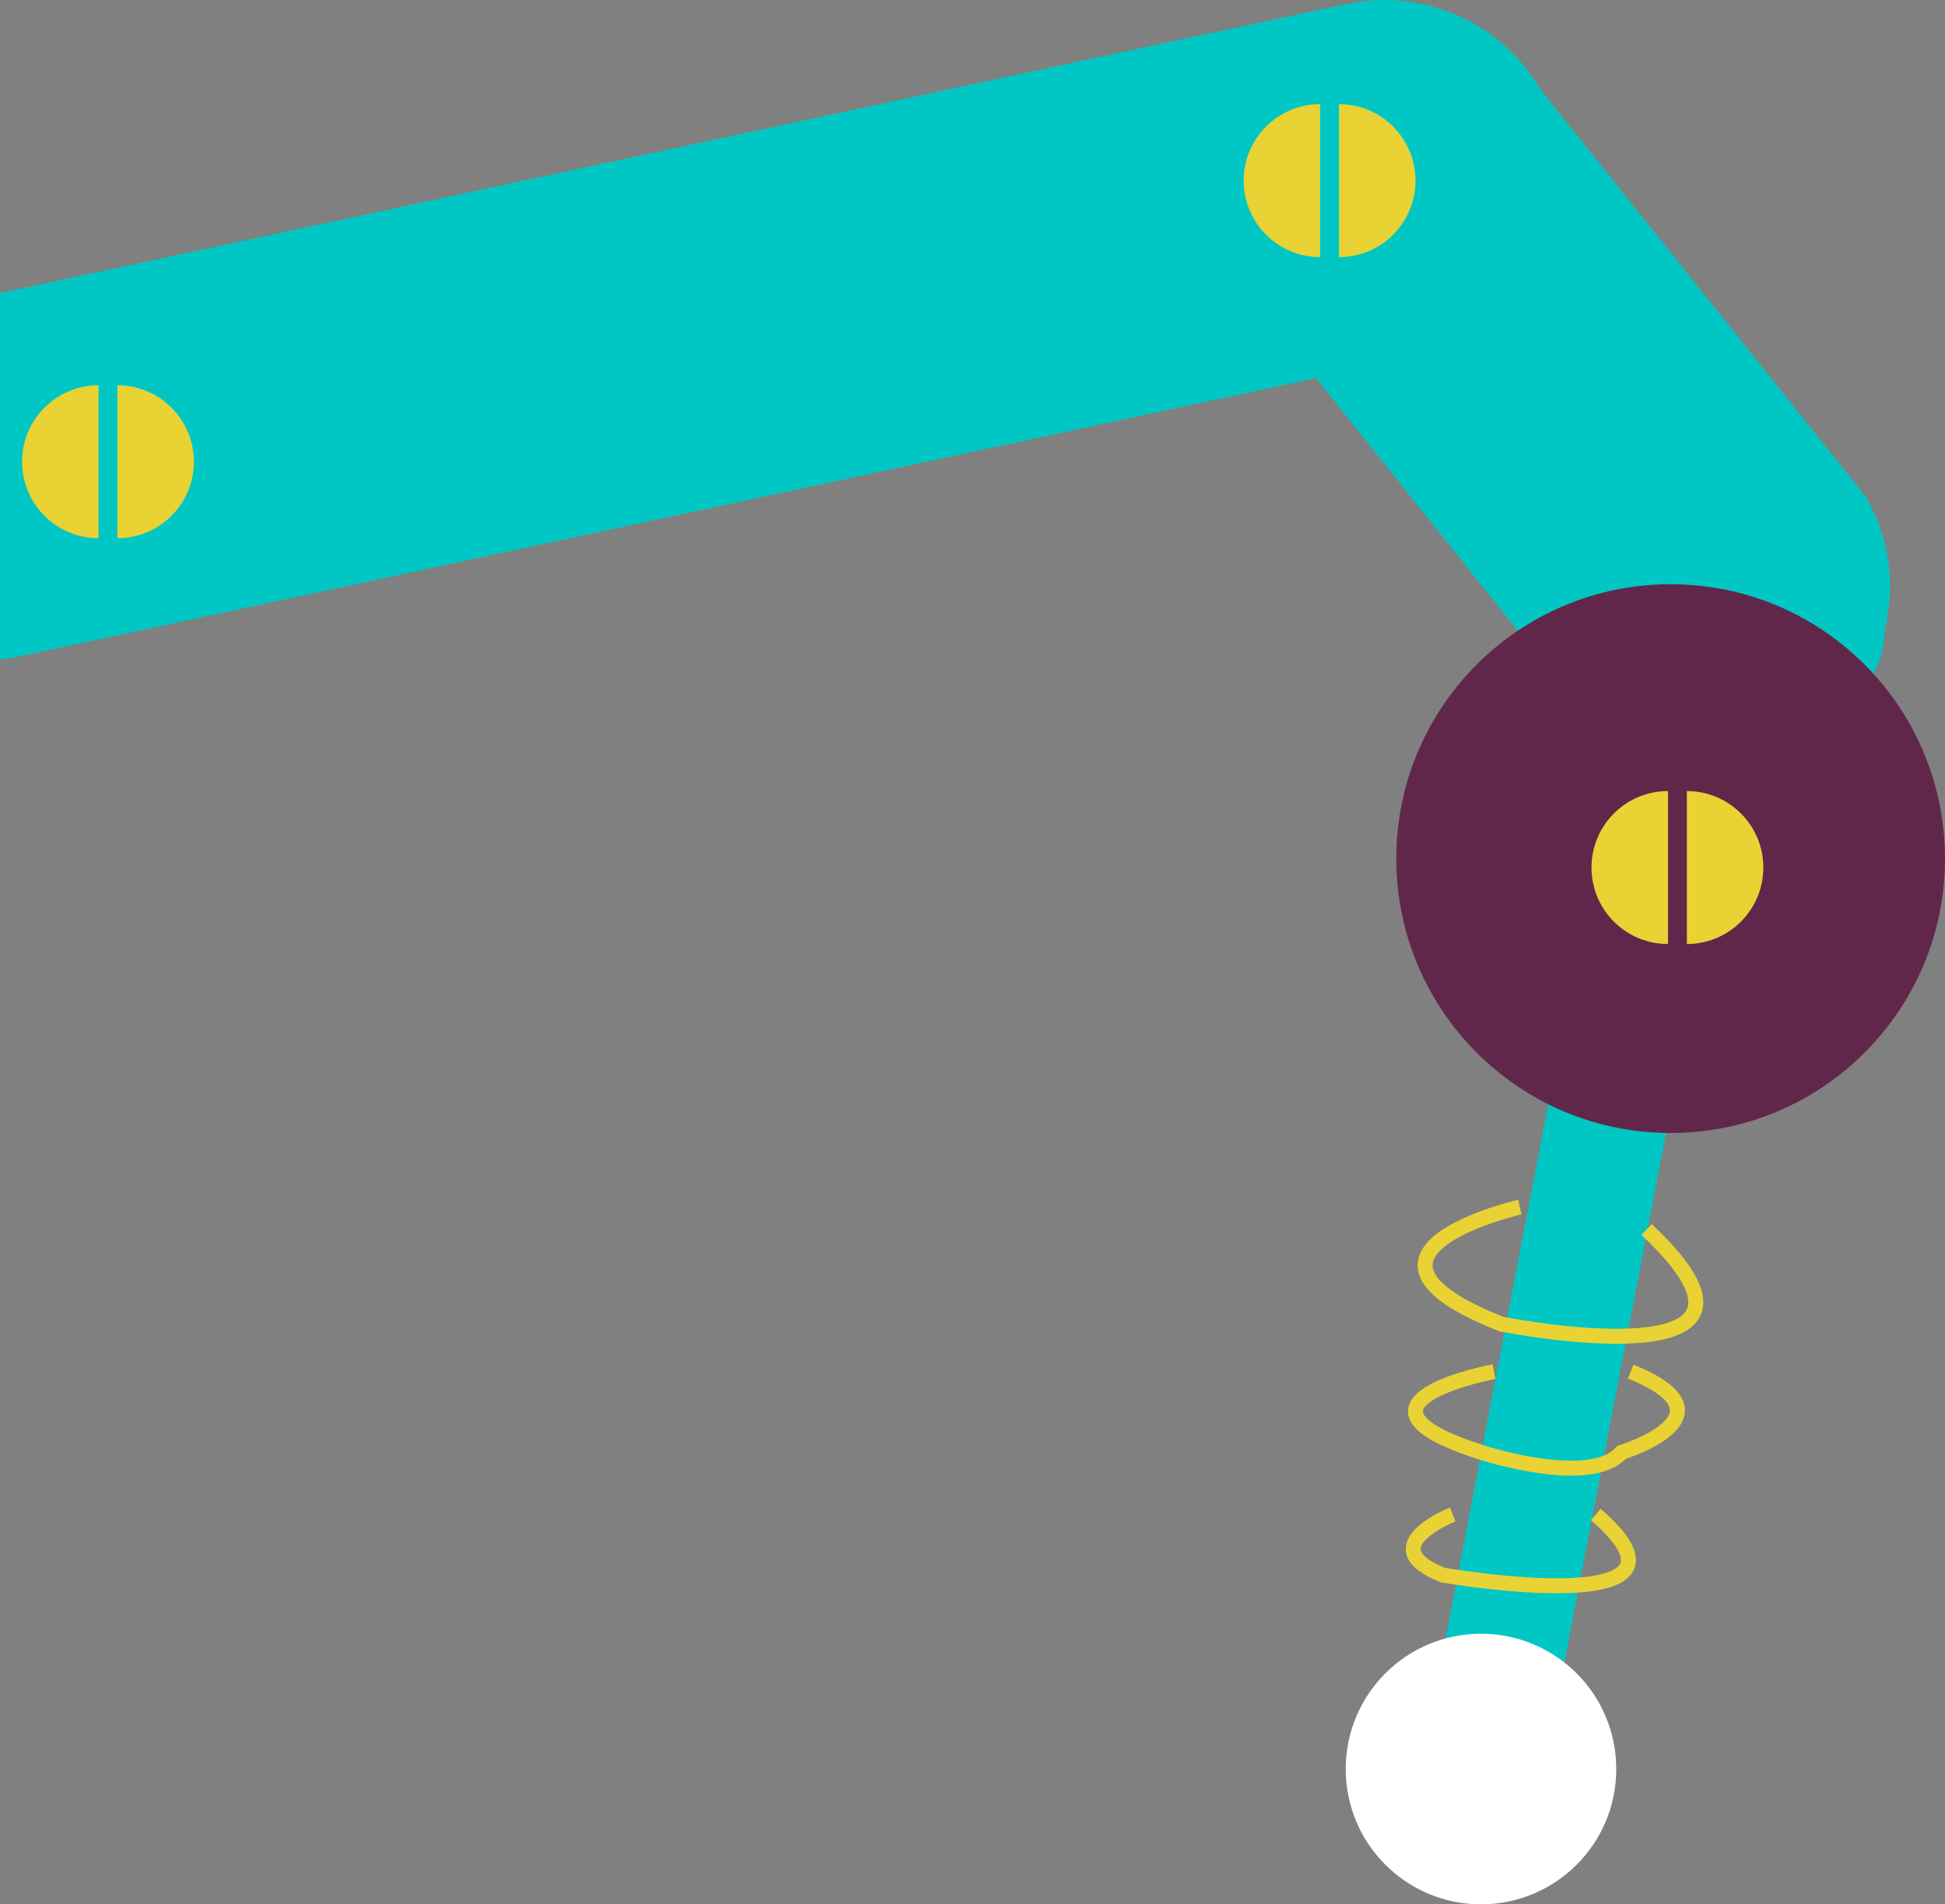<?xml version="1.0" encoding="utf-8"?>
<!-- Generator: Adobe Illustrator 17.0.0, SVG Export Plug-In . SVG Version: 6.00 Build 0)  -->
<!DOCTYPE svg PUBLIC "-//W3C//DTD SVG 1.1//EN" "http://www.w3.org/Graphics/SVG/1.1/DTD/svg11.dtd">
<svg version="1.1" id="Layer_1" xmlns="http://www.w3.org/2000/svg" xmlns:xlink="http://www.w3.org/1999/xlink" x="0px" y="0px"
	 width="209.651px" height="205.242px" viewBox="0 0 209.651 205.242" enable-background="new 0 0 209.651 205.242"
	 xml:space="preserve">
<rect x="0" y="0" width="209.651" height="205.242" fill="#808080" stroke="none"/>
<g>
	<path fill-rule="evenodd" clip-rule="evenodd" fill="#00C7C4" d="M201.556,73.686l1.214-2.964c0.191-0.895,0.294-1.783,0.357-2.672
		c1.209-4.75,0.631-9.95-2.024-14.521L166.008,9.604c-1.917-3.291-4.665-5.79-7.815-7.42c-0.02-0.009-0.035-0.019-0.053-0.028
		c-0.479-0.249-0.977-0.473-1.469-0.678c-0.107-0.041-0.203-0.085-0.303-0.125c-0.424-0.168-0.857-0.313-1.292-0.448
		c-0.181-0.06-0.357-0.12-0.548-0.174c-0.368-0.104-0.742-0.189-1.119-0.271c-0.251-0.057-0.497-0.117-0.753-0.161
		c-0.33-0.06-0.671-0.099-1.011-0.142c-0.292-0.037-0.582-0.076-0.868-0.101c-0.335-0.025-0.671-0.031-1.007-0.041
		c-0.295-0.008-0.585-0.022-0.886-0.016c-0.354,0.008-0.706,0.038-1.06,0.063c-0.281,0.022-0.561,0.035-0.842,0.067
		c-0.361,0.044-0.723,0.112-1.088,0.177c-0.236,0.041-0.475,0.065-0.713,0.115L-6.036,32.881
		c-10.459,2.243-17.117,12.54-14.871,22.995C-18.665,66.333-8.37,72.986,2.095,70.746l139.752-29.994l22.391,28.025
		c-7.114,5.031-11.777,13.306-11.777,22.683c0,10.726,6.087,20.012,14.986,24.639l-11.631,60.53l0.267,0.053
		c-6.042,1.651-10.498,7.17-10.498,13.743c0,7.878,6.393,14.27,14.271,14.27c7.881,0,14.269-6.392,14.269-14.27
		c0-4.652-2.238-8.766-5.681-11.374l0.189,0.035l11.504-59.859c0.029,0,0.064,0.007,0.092,0.007
		c15.34,0,27.776-12.433,27.776-27.773C208.004,84.698,205.577,78.502,201.556,73.686z"/>
	<g>
		<path fill-rule="evenodd" clip-rule="evenodd" fill="none" stroke="#E9D234" stroke-width="1.613" stroke-miterlimit="10" d="
			M163.819,130.098c0,0-21.576,4.911-1.982,12.606c0,0,33.672,6.719,15.65-10.187"/>
		<path fill-rule="evenodd" clip-rule="evenodd" fill="none" stroke="#E9D234" stroke-width="1.613" stroke-miterlimit="10" d="
			M161.036,147.83c0,0-18.096,3.383-1.361,8.7c0,0,11.684,3.837,15.117,0c0,0,12.858-3.934,0.978-8.7"/>
		<path fill-rule="evenodd" clip-rule="evenodd" fill="none" stroke="#E9D234" stroke-width="1.613" stroke-miterlimit="10" d="
			M156.585,163.227c0,0-8.846,3.472-1.027,6.537c0,0,30.026,5.194,16.447-6.537"/>
	</g>
	<g>
		<path fill="#E9D234" d="M12.661,58.005c4.549,0,8.237-3.692,8.237-8.24c0-4.552-3.688-8.241-8.237-8.241"/>
		<path fill="#E9D234" d="M10.618,41.524c-4.551,0-8.24,3.689-8.24,8.241c0,4.548,3.69,8.24,8.24,8.24"/>
	</g>
	<g>
		<path fill="#E9D234" d="M144.336,27.709c4.552,0,8.239-3.692,8.239-8.243c0-4.548-3.688-8.24-8.239-8.24"/>
		<path fill="#E9D234" d="M142.297,11.226c-4.552,0-8.241,3.692-8.241,8.24c0,4.551,3.689,8.243,8.241,8.243"/>
	</g>
	<circle fill-rule="evenodd" clip-rule="evenodd" fill="#61274B" cx="180.078" cy="92.538" r="29.573"/>
	<circle fill-rule="evenodd" clip-rule="evenodd" fill="#FFFFFF" cx="159.636" cy="190.66" r="14.582"/>
	<g>
		<path fill="#E9D234" d="M181.827,101.743c4.551,0,8.244-3.686,8.244-8.241c0-4.551-3.693-8.243-8.244-8.243"/>
		<path fill="#E9D234" d="M179.79,85.258c-4.555,0-8.243,3.692-8.243,8.243c0,4.555,3.688,8.241,8.243,8.241"/>
	</g>
</g>
<g>
	<path fill-rule="evenodd" clip-rule="evenodd" fill="#61274B" d="M-218.375,3.359c0,0-24.431,6.978-24.431,24.429V336.46H0V41.249
		c0,0,0.997-37.89-26.923-37.89H-218.375z"/>
</g>
</svg>
